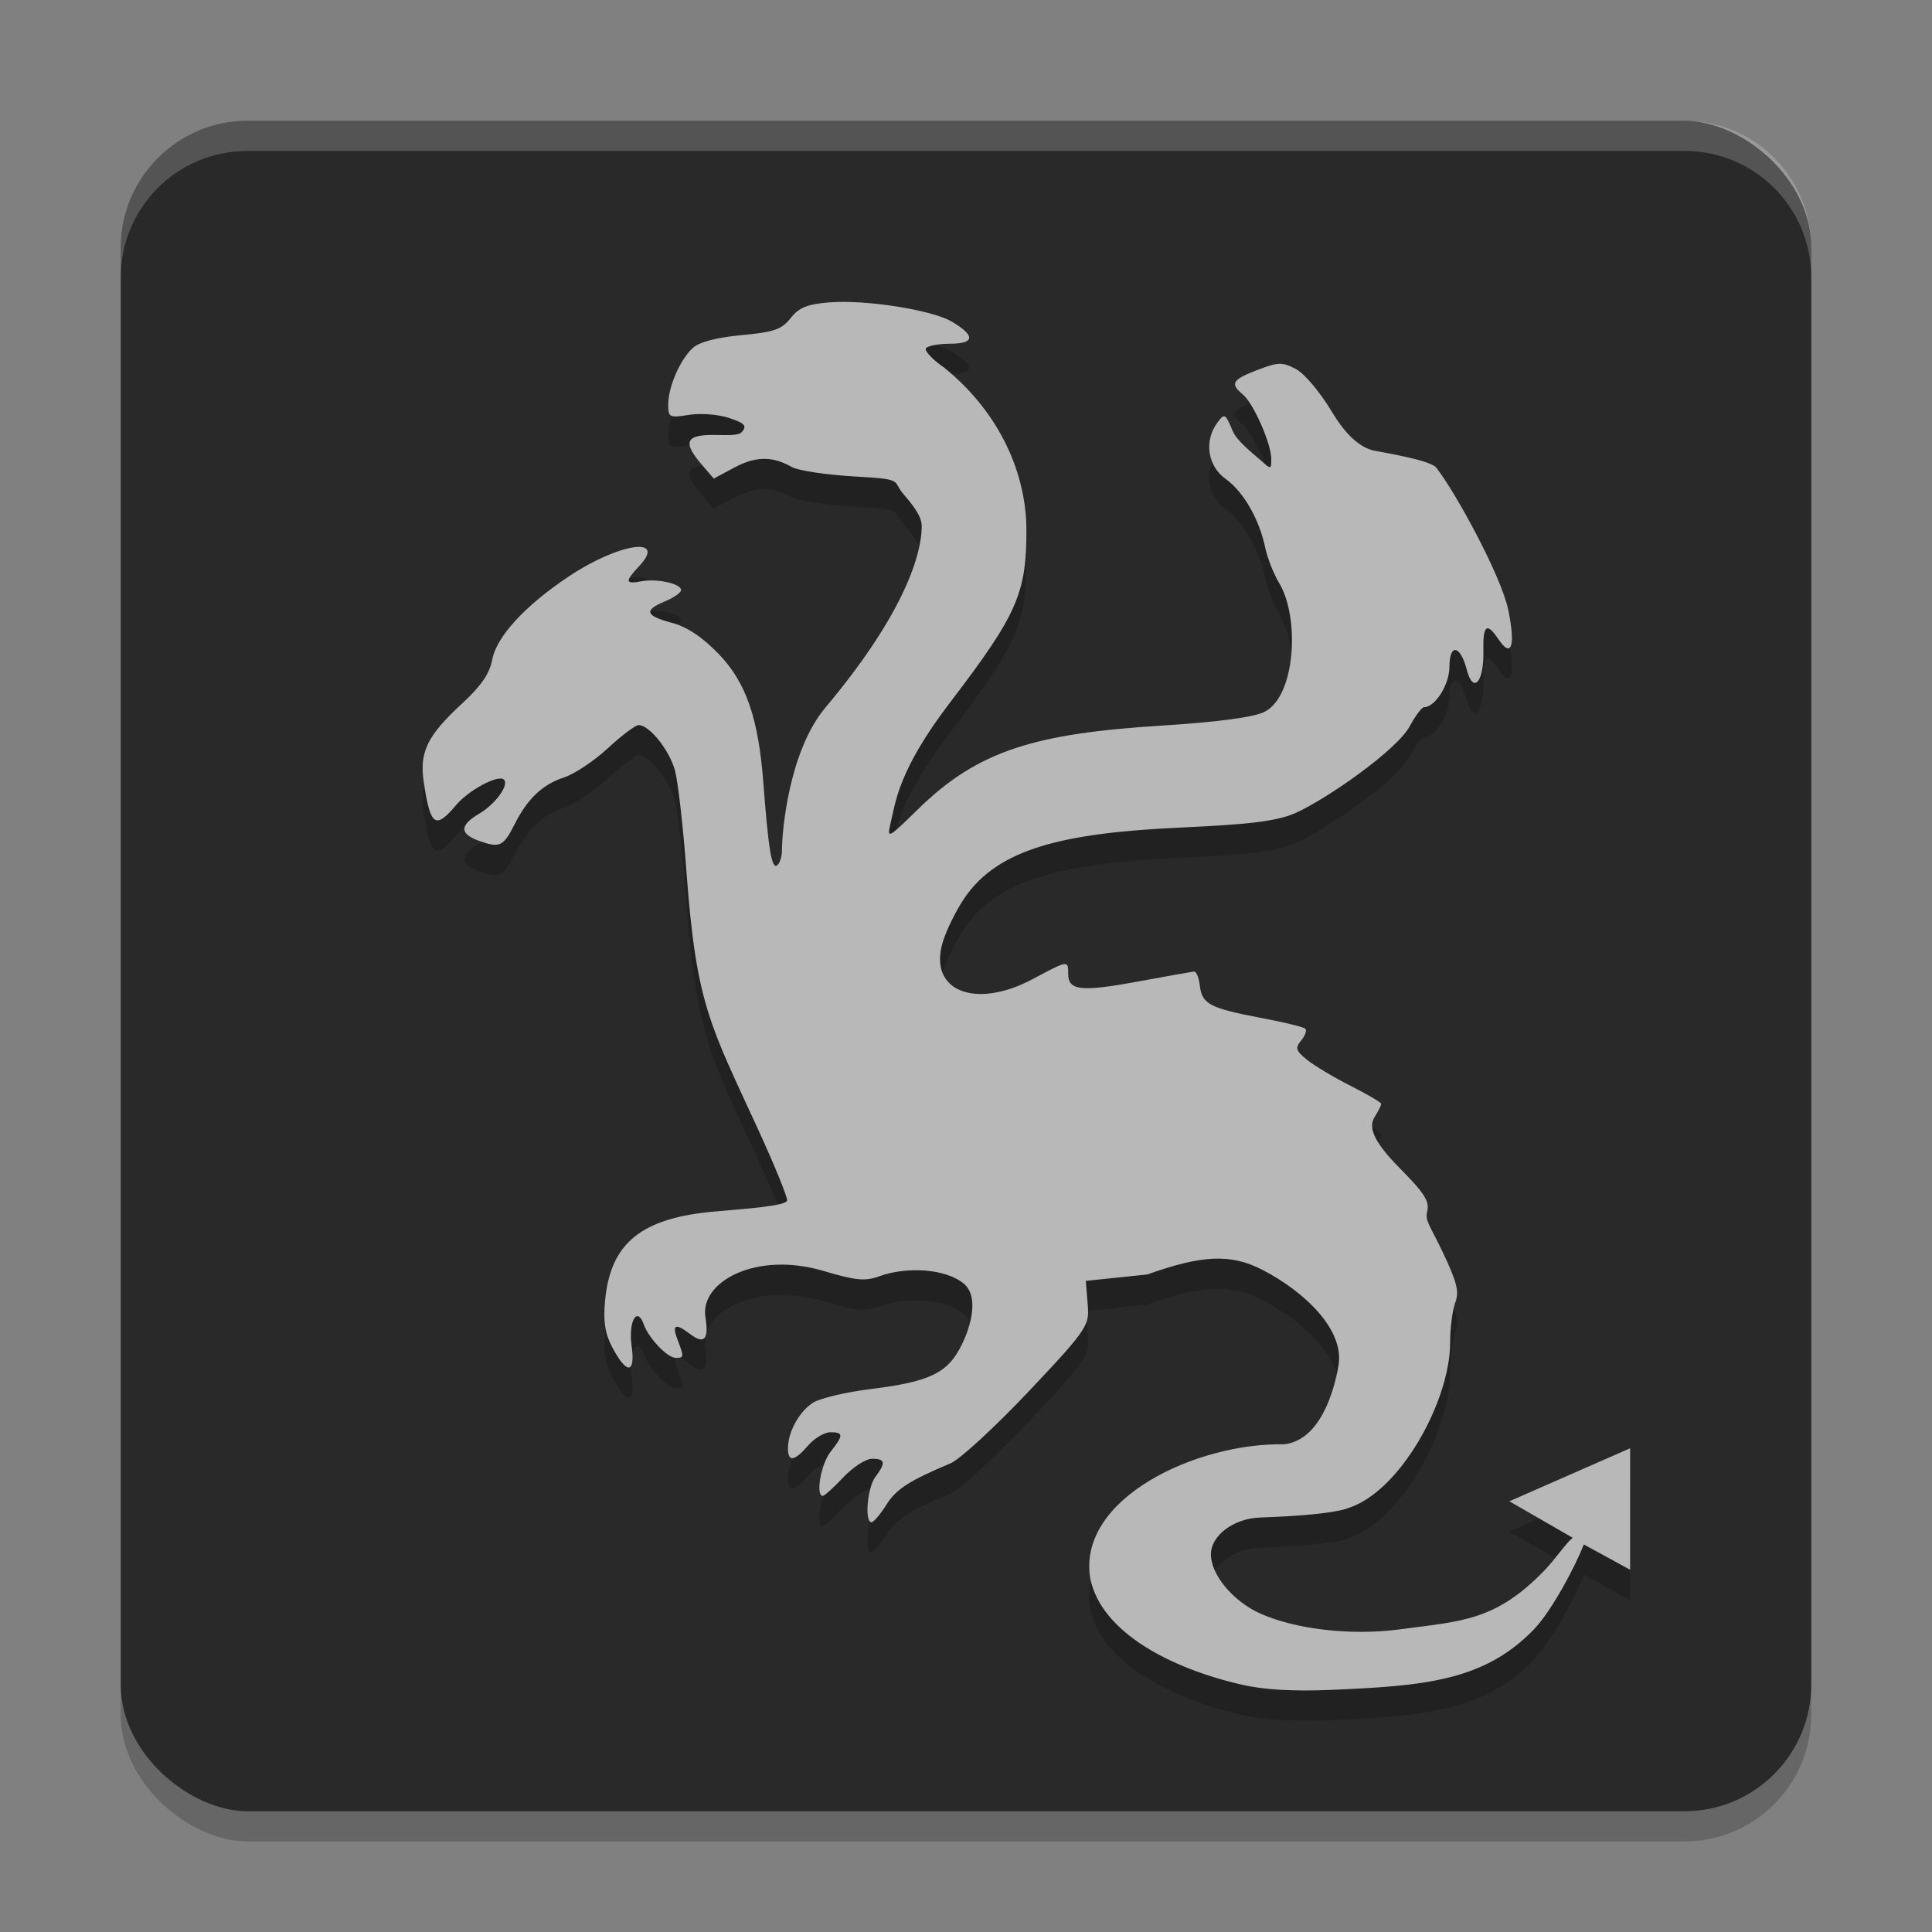 <svg xmlns="http://www.w3.org/2000/svg" width="64" height="64" version="1.1" viewBox="0 0 64 64">
 <rect x="0" y="0" width="64" height="64" fill="#808080" stroke="none"/>
 <rect style="opacity:0.2" width="56" height="56" x="-61" y="-60" rx="4.2" ry="4.2" transform="matrix(0,-1,-1,0,0,0)"/>
 <rect style="fill:#292929" width="56" height="56" x="-60" y="-60" rx="4.2" ry="4.2" transform="matrix(0,-1,-1,0,0,0)"/>
 <path style="opacity:0.2" d="m 27.465,11.017 c -0.728,0.06 -1.001,0.174 -1.275,0.522 -0.294,0.375 -0.547,0.462 -1.621,0.562 -0.819,0.076 -1.394,0.226 -1.613,0.421 -0.422,0.376 -0.82,1.289 -0.82,1.884 0,0.422 0.041,0.44 0.686,0.337 0.38,-0.061 0.969,-0.017 1.325,0.101 0.522,0.172 0.602,0.259 0.435,0.46 -0.119,0.144 -0.527,0.104 -0.974,0.104 -0.896,0 -0.989,0.251 -0.366,0.977 l 0.402,0.469 0.692,-0.371 c 0.788,-0.423 1.343,-0.324 1.897,-0.011 0.211,0.119 1.162,0.261 2.115,0.314 1.62,0.09 1.19,0.128 1.582,0.584 0.254,0.296 0.604,0.71 0.603,1.05 -0.003,1.148 -0.806,3.182 -3.186,6.014 -1.205,1.434 -1.442,4.06 -1.445,4.752 -9.44e-4,0.212 -0.077,0.43 -0.167,0.486 -0.173,0.107 -0.282,-0.552 -0.446,-2.718 -0.163,-2.144 -0.564,-3.342 -1.487,-4.296 -0.542,-0.56 -1.044,-0.893 -1.549,-1.028 -0.882,-0.235 -0.936,-0.415 -0.218,-0.713 0.29,-0.12 0.527,-0.287 0.527,-0.371 0,-0.213 -0.804,-0.389 -1.323,-0.289 -0.532,0.102 -0.546,0.007 -0.067,-0.503 0.942,-1.003 -0.661,-0.771 -2.324,0.337 -1.493,0.994 -2.403,2.018 -2.542,2.757 -0.087,0.466 -0.367,0.874 -0.993,1.452 -1.162,1.071 -1.425,1.614 -1.275,2.611 0.218,1.455 0.385,1.574 1.063,0.766 0.425,-0.506 1.412,-1.032 1.593,-0.851 0.177,0.177 -0.28,0.808 -0.812,1.123 -0.673,0.398 -0.666,0.678 0.022,0.918 0.653,0.228 0.775,0.167 1.144,-0.564 0.426,-0.844 0.927,-1.319 1.63,-1.547 0.348,-0.113 1.004,-0.549 1.459,-0.971 0.455,-0.422 0.913,-0.766 1.018,-0.766 0.361,0 1.028,0.84 1.208,1.519 0.099,0.374 0.268,1.86 0.374,3.305 0.327,4.451 0.775,5.081 2.394,8.609 0.519,1.131 0.943,2.171 0.943,2.309 0,0.186 -1.357,0.281 -2.389,0.371 -2.44,0.213 -3.463,1.042 -3.641,2.951 -0.064,0.688 -0.004,1.088 0.232,1.536 0.486,0.923 0.777,0.906 0.647,-0.039 -0.111,-0.809 0.183,-1.326 0.402,-0.708 0.162,0.457 0.784,1.109 1.058,1.109 0.279,0 0.281,-0.025 0.061,-0.604 -0.192,-0.506 -0.075,-0.557 0.416,-0.185 0.47,0.356 0.628,0.182 0.508,-0.559 -0.19,-1.173 1.681,-2.193 3.906,-1.533 1.082,0.321 1.381,0.35 1.858,0.177 0.911,-0.33 2.204,-0.252 2.799,0.249 0.598,0.504 0.113,1.821 -0.304,2.417 -0.425,0.607 -1.09,0.863 -2.754,1.067 -0.843,0.103 -1.718,0.31 -1.948,0.46 -0.456,0.299 -0.823,0.97 -0.823,1.508 0,0.463 0.211,0.433 0.67,-0.095 0.21,-0.242 0.54,-0.438 0.734,-0.438 0.441,0 0.443,0.094 0.003,0.654 -0.317,0.403 -0.498,1.454 -0.251,1.454 0.055,0 0.359,-0.276 0.678,-0.615 0.319,-0.339 0.748,-0.615 0.954,-0.615 0.437,0 0.461,0.133 0.106,0.604 -0.265,0.35 -0.362,1.511 -0.126,1.499 0.072,-0.004 0.291,-0.259 0.486,-0.57 0.331,-0.527 0.745,-0.796 2.137,-1.384 0.308,-0.13 1.481,-1.212 2.606,-2.403 2.011,-2.127 1.986,-2.176 1.929,-2.9 l -0.059,-0.738 2.038,-0.213 c 1.804,-0.644 2.764,-0.696 3.814,-0.152 1.394,0.723 2.711,1.975 2.52,3.153 -0.141,0.867 -0.617,2.51 -1.819,2.626 -2.862,-0.054 -6.854,1.782 -6.404,4.452 0.372,1.792 2.695,2.98 5.025,3.512 0.733,0.168 1.712,0.223 2.944,0.171 3.085,-0.131 5.058,-0.29 6.711,-1.989 0.605,-0.621 1.384,-2.103 1.669,-2.828 L 54,53 V 48.976 L 50,50.732 l 2.097,1.208 c -0.246,0.205 -0.57,0.705 -0.938,1.085 -1.623,1.678 -2.736,1.673 -4.766,1.947 -1.666,0.224 -3.493,-0.011 -4.628,-0.514 -0.931,-0.412 -1.652,-1.302 -1.652,-1.965 0,-0.624 0.744,-1.194 1.641,-1.224 2.427,-0.082 2.88,-0.303 2.88,-0.303 1.748,-0.532 3.403,-3.569 3.403,-5.481 0,-0.488 0.077,-1.087 0.17,-1.334 0.139,-0.366 0.059,-0.681 -0.435,-1.713 -0.411,-0.859 -0.569,-1.002 -0.497,-1.291 0.088,-0.35 -0.076,-0.611 -0.924,-1.468 -0.917,-0.928 -1.008,-1.367 -0.815,-1.676 0.119,-0.191 0.218,-0.387 0.218,-0.435 0,-0.048 -0.457,-0.317 -1.013,-0.598 -0.556,-0.281 -1.204,-0.669 -1.443,-0.862 -0.375,-0.304 -0.402,-0.391 -0.195,-0.64 0.131,-0.159 0.193,-0.334 0.137,-0.39 -0.057,-0.057 -0.717,-0.218 -1.468,-0.359 -1.693,-0.32 -1.956,-0.459 -2.026,-1.067 -0.031,-0.266 -0.117,-0.477 -0.193,-0.469 -0.075,0.008 -0.916,0.159 -1.869,0.334 -1.874,0.344 -2.299,0.297 -2.299,-0.255 0,-0.456 0.004,-0.458 -1.169,0.168 -1.915,1.023 -3.47,0.395 -2.988,-1.214 0.121,-0.405 0.449,-1.07 0.728,-1.477 1.118,-1.627 3.25,-2.146 7.169,-2.326 2.184,-0.101 3.167,-0.198 3.809,-0.489 1.012,-0.458 3.334,-2.065 3.768,-2.871 0.186,-0.345 0.397,-0.626 0.472,-0.626 0.367,0 0.84,-0.75 0.84,-1.334 0,-0.789 0.361,-0.732 0.575,0.093 0.212,0.818 0.572,0.415 0.55,-0.615 -0.019,-0.874 0.112,-0.973 0.505,-0.387 0.425,0.633 0.564,0.211 0.321,-0.971 -0.234,-1.139 -1.758,-3.923 -2.388,-4.722 -0.2,-0.253 -1.784,-0.506 -2.053,-0.562 -0.37,-0.077 -0.86,-0.385 -1.391,-1.269 -0.4,-0.665 -0.918,-1.285 -1.205,-1.435 -0.453,-0.237 -0.585,-0.233 -1.275,0.031 -0.839,0.321 -0.915,0.453 -0.48,0.814 0.35,0.291 0.94,1.63 0.94,2.131 -2e-6,0.358 -0.006,0.359 -0.366,0.034 -0.201,-0.182 -0.766,-0.611 -0.91,-0.952 -0.249,-0.592 -0.273,-0.604 -0.513,-0.278 -0.445,0.602 -0.32,1.435 0.279,1.861 0.586,0.418 1.114,1.336 1.311,2.283 0.071,0.339 0.278,0.864 0.46,1.165 0.686,1.131 0.553,3.774 -0.502,4.275 -0.367,0.175 -1.553,0.331 -3.373,0.446 -4.187,0.265 -6.09,0.807 -8.098,2.781 -0.96,0.943 -1.023,0.979 -0.91,0.5 0.182,-0.768 0.262,-1.797 1.998,-4.068 C 33.716,21.332 34.003,20.632 34,18.542 33.994,16.755 33.178,14.721 31.285,13.185 30.895,12.914 30.618,12.624 30.671,12.539 c 0.052,-0.085 0.415,-0.154 0.804,-0.154 0.824,0 0.84,-0.271 0.045,-0.736 -0.663,-0.387 -2.861,-0.731 -4.054,-0.632 z"/>
 <path style="fill:#b8b8b8" d="m 27.465,10.017 c -0.728,0.06 -1.001,0.174 -1.275,0.522 -0.294,0.375 -0.547,0.462 -1.621,0.562 -0.819,0.076 -1.394,0.226 -1.613,0.421 -0.422,0.376 -0.82,1.289 -0.82,1.884 0,0.422 0.041,0.44 0.686,0.337 0.38,-0.061 0.969,-0.017 1.325,0.101 0.522,0.172 0.602,0.259 0.435,0.46 -0.119,0.144 -0.527,0.104 -0.974,0.104 -0.896,0 -0.989,0.251 -0.366,0.977 l 0.402,0.469 0.692,-0.371 c 0.788,-0.423 1.343,-0.324 1.897,-0.011 0.211,0.119 1.162,0.261 2.115,0.314 1.62,0.09 1.19,0.128 1.582,0.584 0.254,0.296 0.604,0.71 0.603,1.05 -0.003,1.148 -0.806,3.182 -3.186,6.014 -1.205,1.434 -1.442,4.06 -1.445,4.752 -9.44e-4,0.212 -0.077,0.43 -0.167,0.486 -0.173,0.107 -0.282,-0.552 -0.446,-2.718 -0.163,-2.144 -0.564,-3.342 -1.487,-4.296 -0.542,-0.56 -1.044,-0.893 -1.549,-1.028 -0.882,-0.235 -0.936,-0.415 -0.218,-0.713 0.29,-0.12 0.527,-0.287 0.527,-0.371 0,-0.213 -0.804,-0.389 -1.323,-0.289 -0.532,0.102 -0.546,0.007 -0.067,-0.503 0.942,-1.003 -0.661,-0.771 -2.324,0.337 -1.493,0.994 -2.403,2.018 -2.542,2.757 -0.087,0.466 -0.367,0.874 -0.993,1.452 -1.162,1.071 -1.425,1.614 -1.275,2.611 0.218,1.455 0.385,1.574 1.063,0.766 0.425,-0.506 1.412,-1.032 1.593,-0.851 0.177,0.177 -0.28,0.808 -0.812,1.123 -0.673,0.398 -0.666,0.678 0.022,0.918 0.653,0.228 0.775,0.167 1.144,-0.564 0.426,-0.844 0.927,-1.319 1.63,-1.547 0.348,-0.113 1.004,-0.549 1.459,-0.971 0.455,-0.422 0.913,-0.766 1.018,-0.766 0.361,0 1.028,0.84 1.208,1.519 0.099,0.374 0.268,1.86 0.374,3.305 0.327,4.451 0.775,5.081 2.394,8.609 0.519,1.131 0.943,2.171 0.943,2.309 0,0.186 -1.357,0.281 -2.389,0.371 -2.44,0.213 -3.463,1.042 -3.641,2.951 -0.064,0.688 -0.004,1.088 0.232,1.536 0.486,0.923 0.777,0.906 0.647,-0.039 -0.111,-0.809 0.183,-1.326 0.402,-0.708 0.162,0.457 0.784,1.109 1.058,1.109 0.279,0 0.281,-0.025 0.061,-0.604 -0.192,-0.506 -0.075,-0.557 0.416,-0.185 0.47,0.356 0.628,0.182 0.508,-0.559 -0.19,-1.173 1.681,-2.193 3.906,-1.533 1.082,0.321 1.381,0.35 1.858,0.177 0.911,-0.33 2.204,-0.252 2.799,0.249 0.598,0.504 0.113,1.821 -0.304,2.417 -0.425,0.607 -1.09,0.863 -2.754,1.067 -0.843,0.103 -1.718,0.31 -1.948,0.46 -0.456,0.299 -0.823,0.97 -0.823,1.508 0,0.463 0.211,0.433 0.67,-0.095 0.21,-0.242 0.54,-0.438 0.734,-0.438 0.441,0 0.443,0.094 0.003,0.654 -0.317,0.403 -0.498,1.454 -0.251,1.454 0.055,0 0.359,-0.276 0.678,-0.615 0.319,-0.339 0.748,-0.615 0.954,-0.615 0.437,0 0.461,0.133 0.106,0.604 -0.265,0.35 -0.362,1.511 -0.126,1.499 0.072,-0.004 0.291,-0.259 0.486,-0.57 0.331,-0.527 0.745,-0.796 2.137,-1.384 0.308,-0.13 1.481,-1.212 2.606,-2.403 2.011,-2.127 1.986,-2.176 1.929,-2.9 l -0.059,-0.738 2.038,-0.213 c 1.804,-0.644 2.764,-0.696 3.814,-0.152 1.394,0.723 2.711,1.975 2.52,3.153 -0.141,0.867 -0.617,2.51 -1.819,2.626 -2.862,-0.054 -6.854,1.782 -6.404,4.452 0.372,1.792 2.695,2.98 5.025,3.512 0.733,0.168 1.712,0.223 2.944,0.171 3.085,-0.131 5.058,-0.29 6.711,-1.989 0.605,-0.621 1.384,-2.103 1.669,-2.828 L 54,52 V 47.976 L 50,49.732 l 2.097,1.208 c -0.246,0.205 -0.57,0.705 -0.938,1.085 -1.623,1.678 -2.736,1.673 -4.766,1.947 -1.666,0.224 -3.493,-0.011 -4.628,-0.514 -0.931,-0.412 -1.652,-1.302 -1.652,-1.965 0,-0.624 0.744,-1.194 1.641,-1.224 2.427,-0.082 2.88,-0.303 2.88,-0.303 1.748,-0.532 3.403,-3.569 3.403,-5.481 0,-0.488 0.077,-1.087 0.17,-1.334 0.139,-0.366 0.059,-0.681 -0.435,-1.713 -0.411,-0.859 -0.569,-1.002 -0.497,-1.291 0.088,-0.35 -0.076,-0.611 -0.924,-1.468 -0.917,-0.928 -1.008,-1.367 -0.815,-1.676 0.119,-0.191 0.218,-0.387 0.218,-0.435 0,-0.048 -0.457,-0.317 -1.013,-0.598 -0.556,-0.281 -1.204,-0.669 -1.443,-0.862 -0.375,-0.304 -0.402,-0.391 -0.195,-0.64 0.131,-0.159 0.193,-0.334 0.137,-0.39 -0.057,-0.057 -0.717,-0.218 -1.468,-0.359 -1.693,-0.32 -1.956,-0.459 -2.026,-1.067 -0.031,-0.266 -0.117,-0.477 -0.193,-0.469 -0.075,0.008 -0.916,0.159 -1.869,0.334 -1.874,0.344 -2.299,0.297 -2.299,-0.255 0,-0.456 0.004,-0.458 -1.169,0.168 -1.915,1.023 -3.47,0.395 -2.988,-1.214 0.121,-0.405 0.449,-1.07 0.728,-1.477 1.118,-1.627 3.25,-2.146 7.169,-2.326 2.184,-0.101 3.167,-0.198 3.809,-0.489 1.012,-0.458 3.334,-2.065 3.768,-2.871 0.186,-0.345 0.397,-0.626 0.472,-0.626 0.367,0 0.84,-0.75 0.84,-1.334 0,-0.789 0.361,-0.732 0.575,0.093 0.212,0.818 0.572,0.415 0.55,-0.615 -0.019,-0.874 0.112,-0.973 0.505,-0.387 0.425,0.633 0.564,0.211 0.321,-0.971 -0.234,-1.139 -1.758,-3.923 -2.388,-4.722 -0.2,-0.253 -1.784,-0.506 -2.053,-0.562 -0.37,-0.077 -0.86,-0.385 -1.391,-1.269 -0.4,-0.665 -0.918,-1.285 -1.205,-1.435 -0.453,-0.237 -0.585,-0.233 -1.275,0.031 -0.839,0.321 -0.915,0.453 -0.48,0.814 0.35,0.291 0.94,1.63 0.94,2.131 -2e-6,0.358 -0.006,0.359 -0.366,0.034 -0.201,-0.182 -0.766,-0.611 -0.91,-0.952 -0.249,-0.592 -0.273,-0.604 -0.513,-0.278 -0.445,0.602 -0.32,1.435 0.279,1.861 0.586,0.418 1.114,1.336 1.311,2.283 0.071,0.339 0.278,0.864 0.46,1.165 0.686,1.131 0.553,3.774 -0.502,4.275 -0.367,0.175 -1.553,0.331 -3.373,0.446 -4.187,0.265 -6.09,0.807 -8.098,2.781 -0.96,0.943 -1.023,0.979 -0.91,0.5 0.182,-0.768 0.262,-1.797 1.998,-4.068 2.228,-2.915 2.515,-3.615 2.512,-5.705 -0.006,-1.787 -0.822,-3.82 -2.715,-5.357 -0.39,-0.271 -0.666,-0.561 -0.614,-0.646 0.052,-0.085 0.415,-0.154 0.804,-0.154 0.824,0 0.84,-0.271 0.045,-0.736 -0.663,-0.387 -2.861,-0.731 -4.054,-0.632 z"/>
 <path style="opacity:0.2;fill:#ffffff" d="M 8.199 4 C 5.872 4 4 5.872 4 8.199 L 4 9.199 C 4 6.872 5.872 5 8.199 5 L 55.801 5 C 58.128 5 60 6.872 60 9.199 L 60 8.199 C 60 5.872 58.128 4 55.801 4 L 8.199 4 z"/>
</svg>
